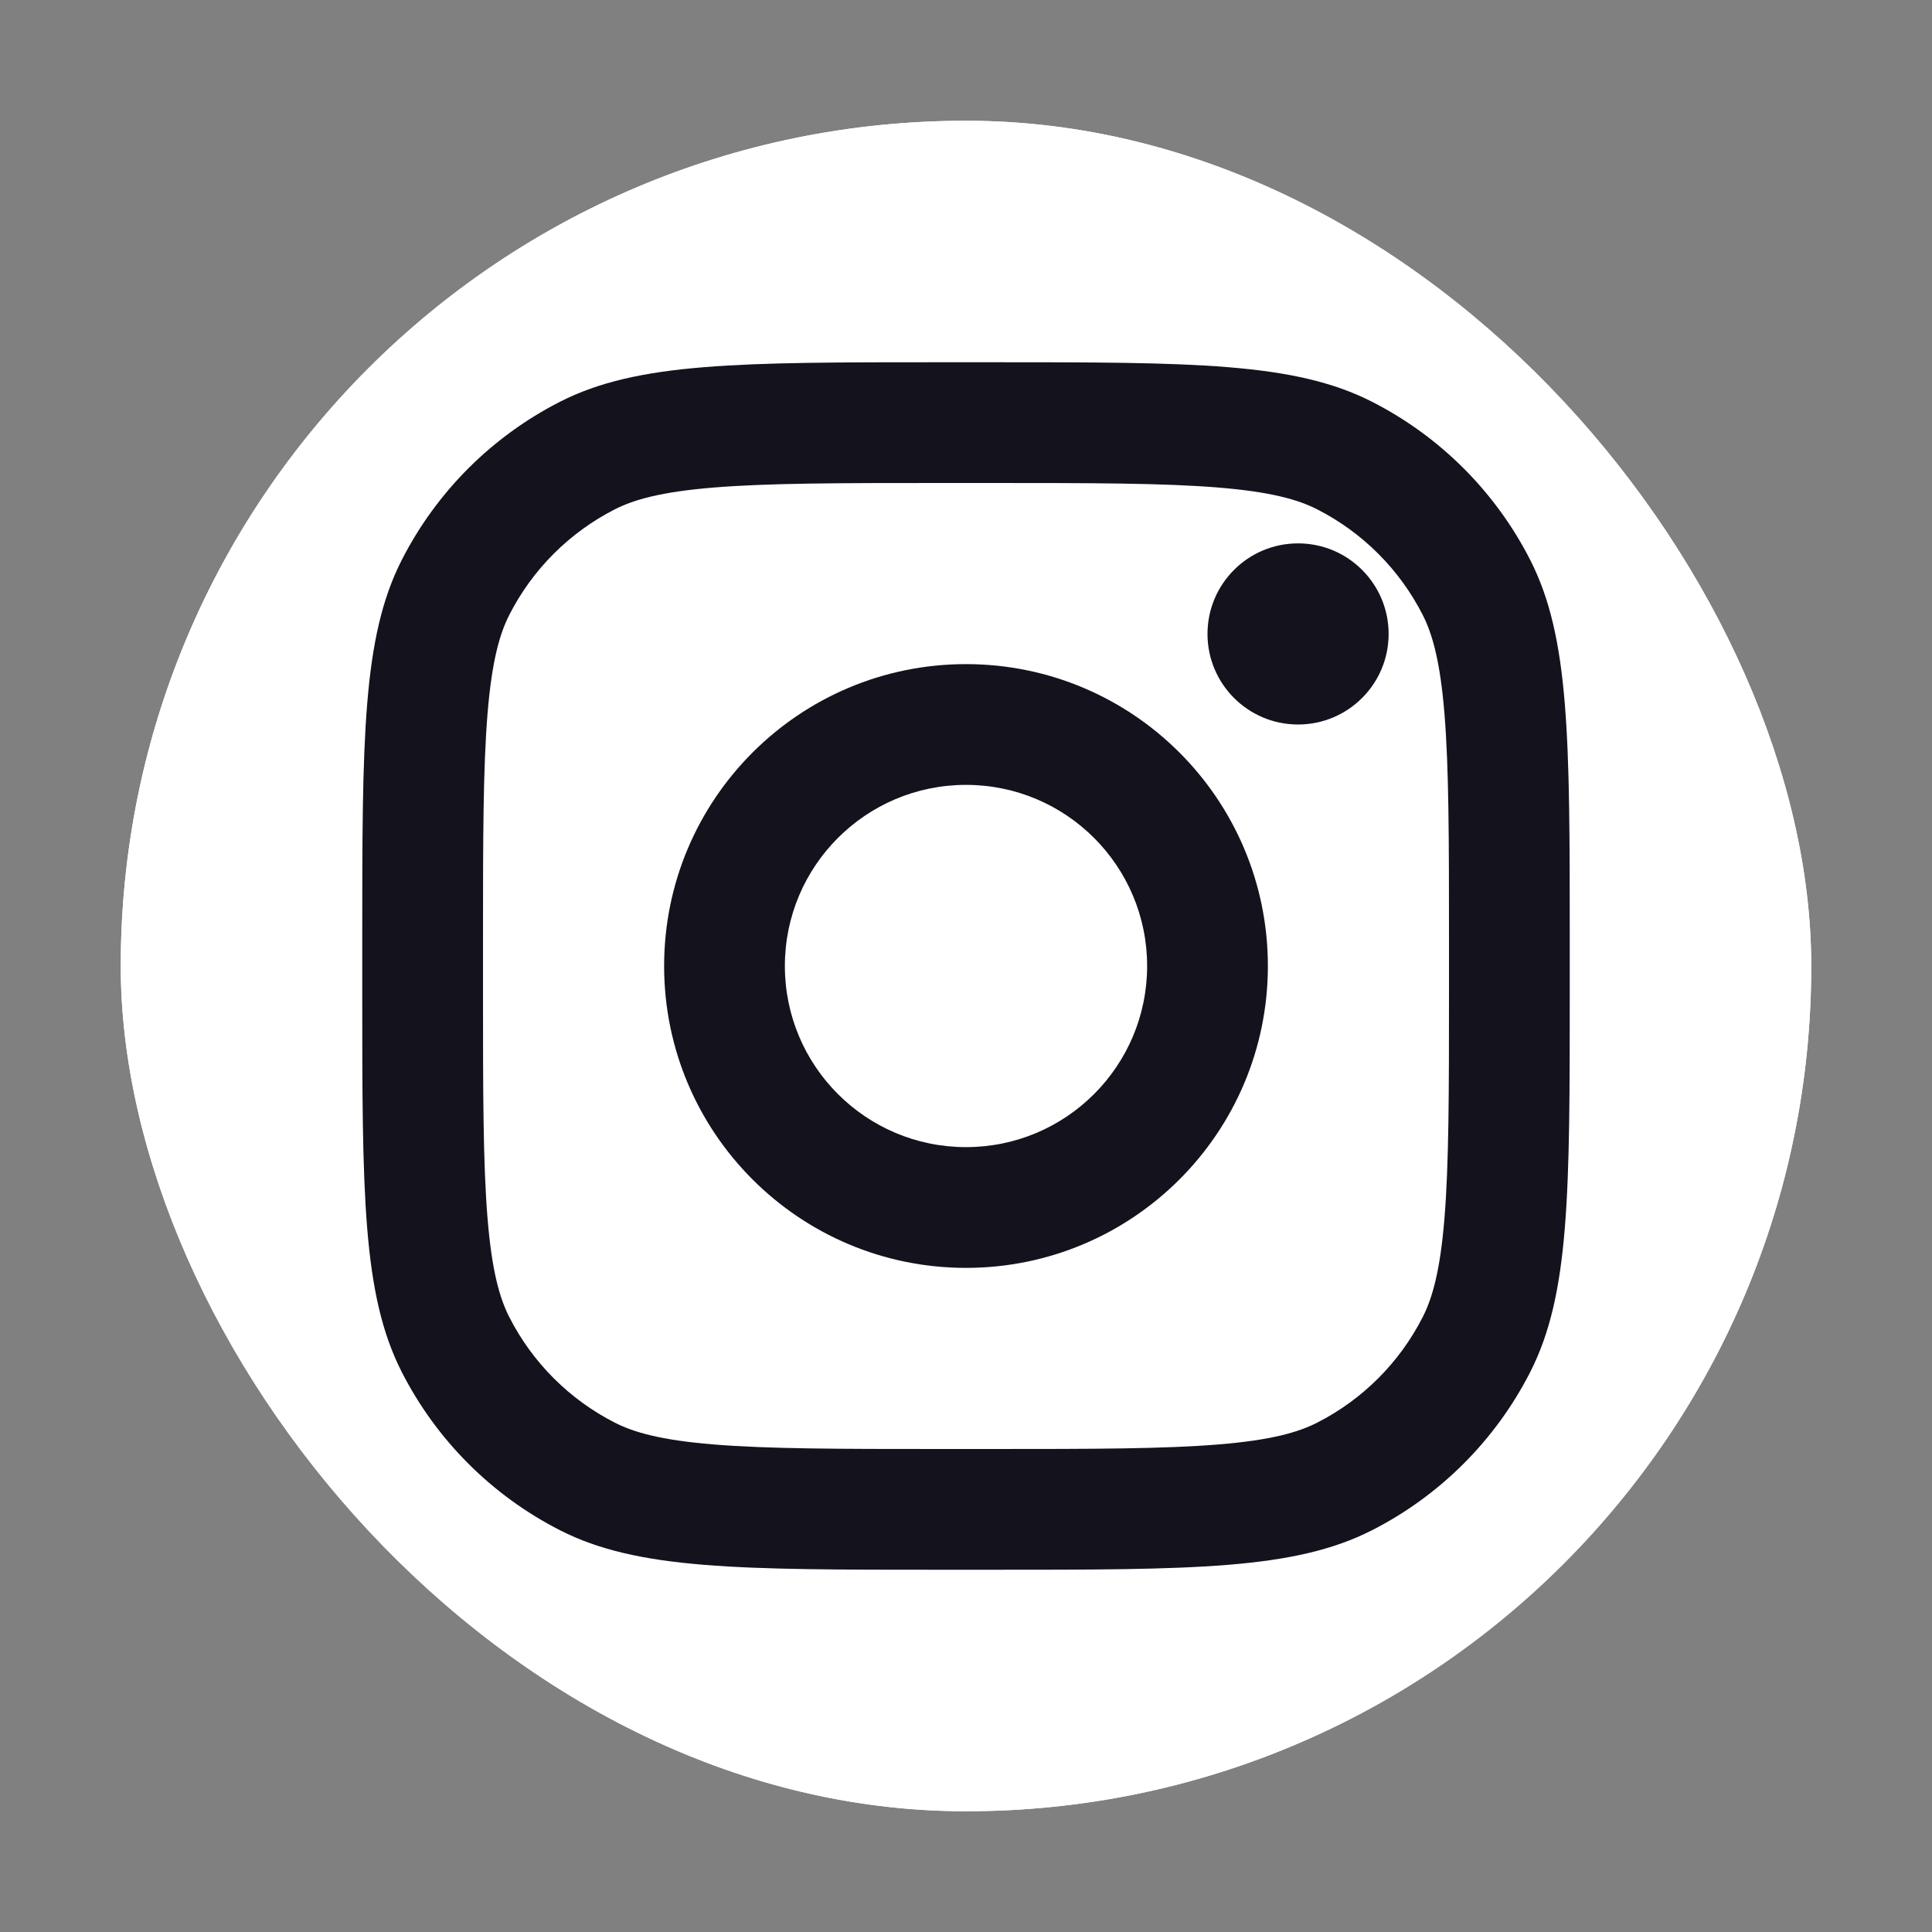 <svg width="419" height="419" viewBox="0 0 419 419" fill="none" xmlns="http://www.w3.org/2000/svg">
<rect x="0" y="0" width="419" height="419" fill="#808080" stroke="none"/>
<rect x="26.188" y="26.188" width="366.625" height="366.625" rx="183.312" fill="white"/>
<rect x="26.188" y="26.188" width="366.625" height="366.625" rx="183.312" fill="white"/>
<path d="M301.156 137.484C301.156 148.332 292.363 157.125 281.516 157.125C270.668 157.125 261.875 148.332 261.875 137.484C261.875 126.637 270.668 117.844 281.516 117.844C292.363 117.844 301.156 126.637 301.156 137.484Z" fill="#14121C"/>
<path fill-rule="evenodd" clip-rule="evenodd" d="M209.5 274.969C245.657 274.969 274.969 245.657 274.969 209.5C274.969 173.343 245.657 144.031 209.5 144.031C173.343 144.031 144.031 173.343 144.031 209.5C144.031 245.657 173.343 274.969 209.5 274.969ZM209.5 248.781C231.194 248.781 248.781 231.194 248.781 209.5C248.781 187.806 231.194 170.219 209.5 170.219C187.806 170.219 170.219 187.806 170.219 209.5C170.219 231.194 187.806 248.781 209.5 248.781Z" fill="#14121C"/>
<path fill-rule="evenodd" clip-rule="evenodd" d="M78.562 204.263C78.562 160.263 78.562 138.264 87.125 121.458C94.657 106.676 106.676 94.657 121.458 87.125C138.264 78.562 160.263 78.562 204.263 78.562H214.737C258.737 78.562 280.736 78.562 297.542 87.125C312.324 94.657 324.343 106.676 331.875 121.458C340.438 138.264 340.438 160.263 340.438 204.263V214.737C340.438 258.737 340.438 280.736 331.875 297.542C324.343 312.324 312.324 324.343 297.542 331.875C280.736 340.438 258.737 340.438 214.737 340.438H204.263C160.263 340.438 138.264 340.438 121.458 331.875C106.676 324.343 94.657 312.324 87.125 297.542C78.562 280.736 78.562 258.737 78.562 214.737V204.263ZM204.263 104.75H214.737C237.169 104.75 252.418 104.77 264.205 105.733C275.686 106.671 281.557 108.372 285.653 110.459C295.508 115.48 303.52 123.492 308.541 133.347C310.628 137.443 312.329 143.314 313.267 154.795C314.23 166.582 314.25 181.831 314.25 204.263V214.737C314.25 237.169 314.23 252.418 313.267 264.205C312.329 275.686 310.628 281.557 308.541 285.653C303.52 295.508 295.508 303.52 285.653 308.541C281.557 310.628 275.686 312.329 264.205 313.267C252.418 314.23 237.169 314.25 214.737 314.25H204.263C181.831 314.25 166.582 314.23 154.795 313.267C143.314 312.329 137.443 310.628 133.347 308.541C123.492 303.52 115.48 295.508 110.459 285.653C108.372 281.557 106.671 275.686 105.733 264.205C104.77 252.418 104.75 237.169 104.75 214.737V204.263C104.75 181.831 104.77 166.582 105.733 154.795C106.671 143.314 108.372 137.443 110.459 133.347C115.48 123.492 123.492 115.48 133.347 110.459C137.443 108.372 143.314 106.671 154.795 105.733C166.582 104.77 181.831 104.75 204.263 104.75Z" fill="#14121C"/>
</svg>
